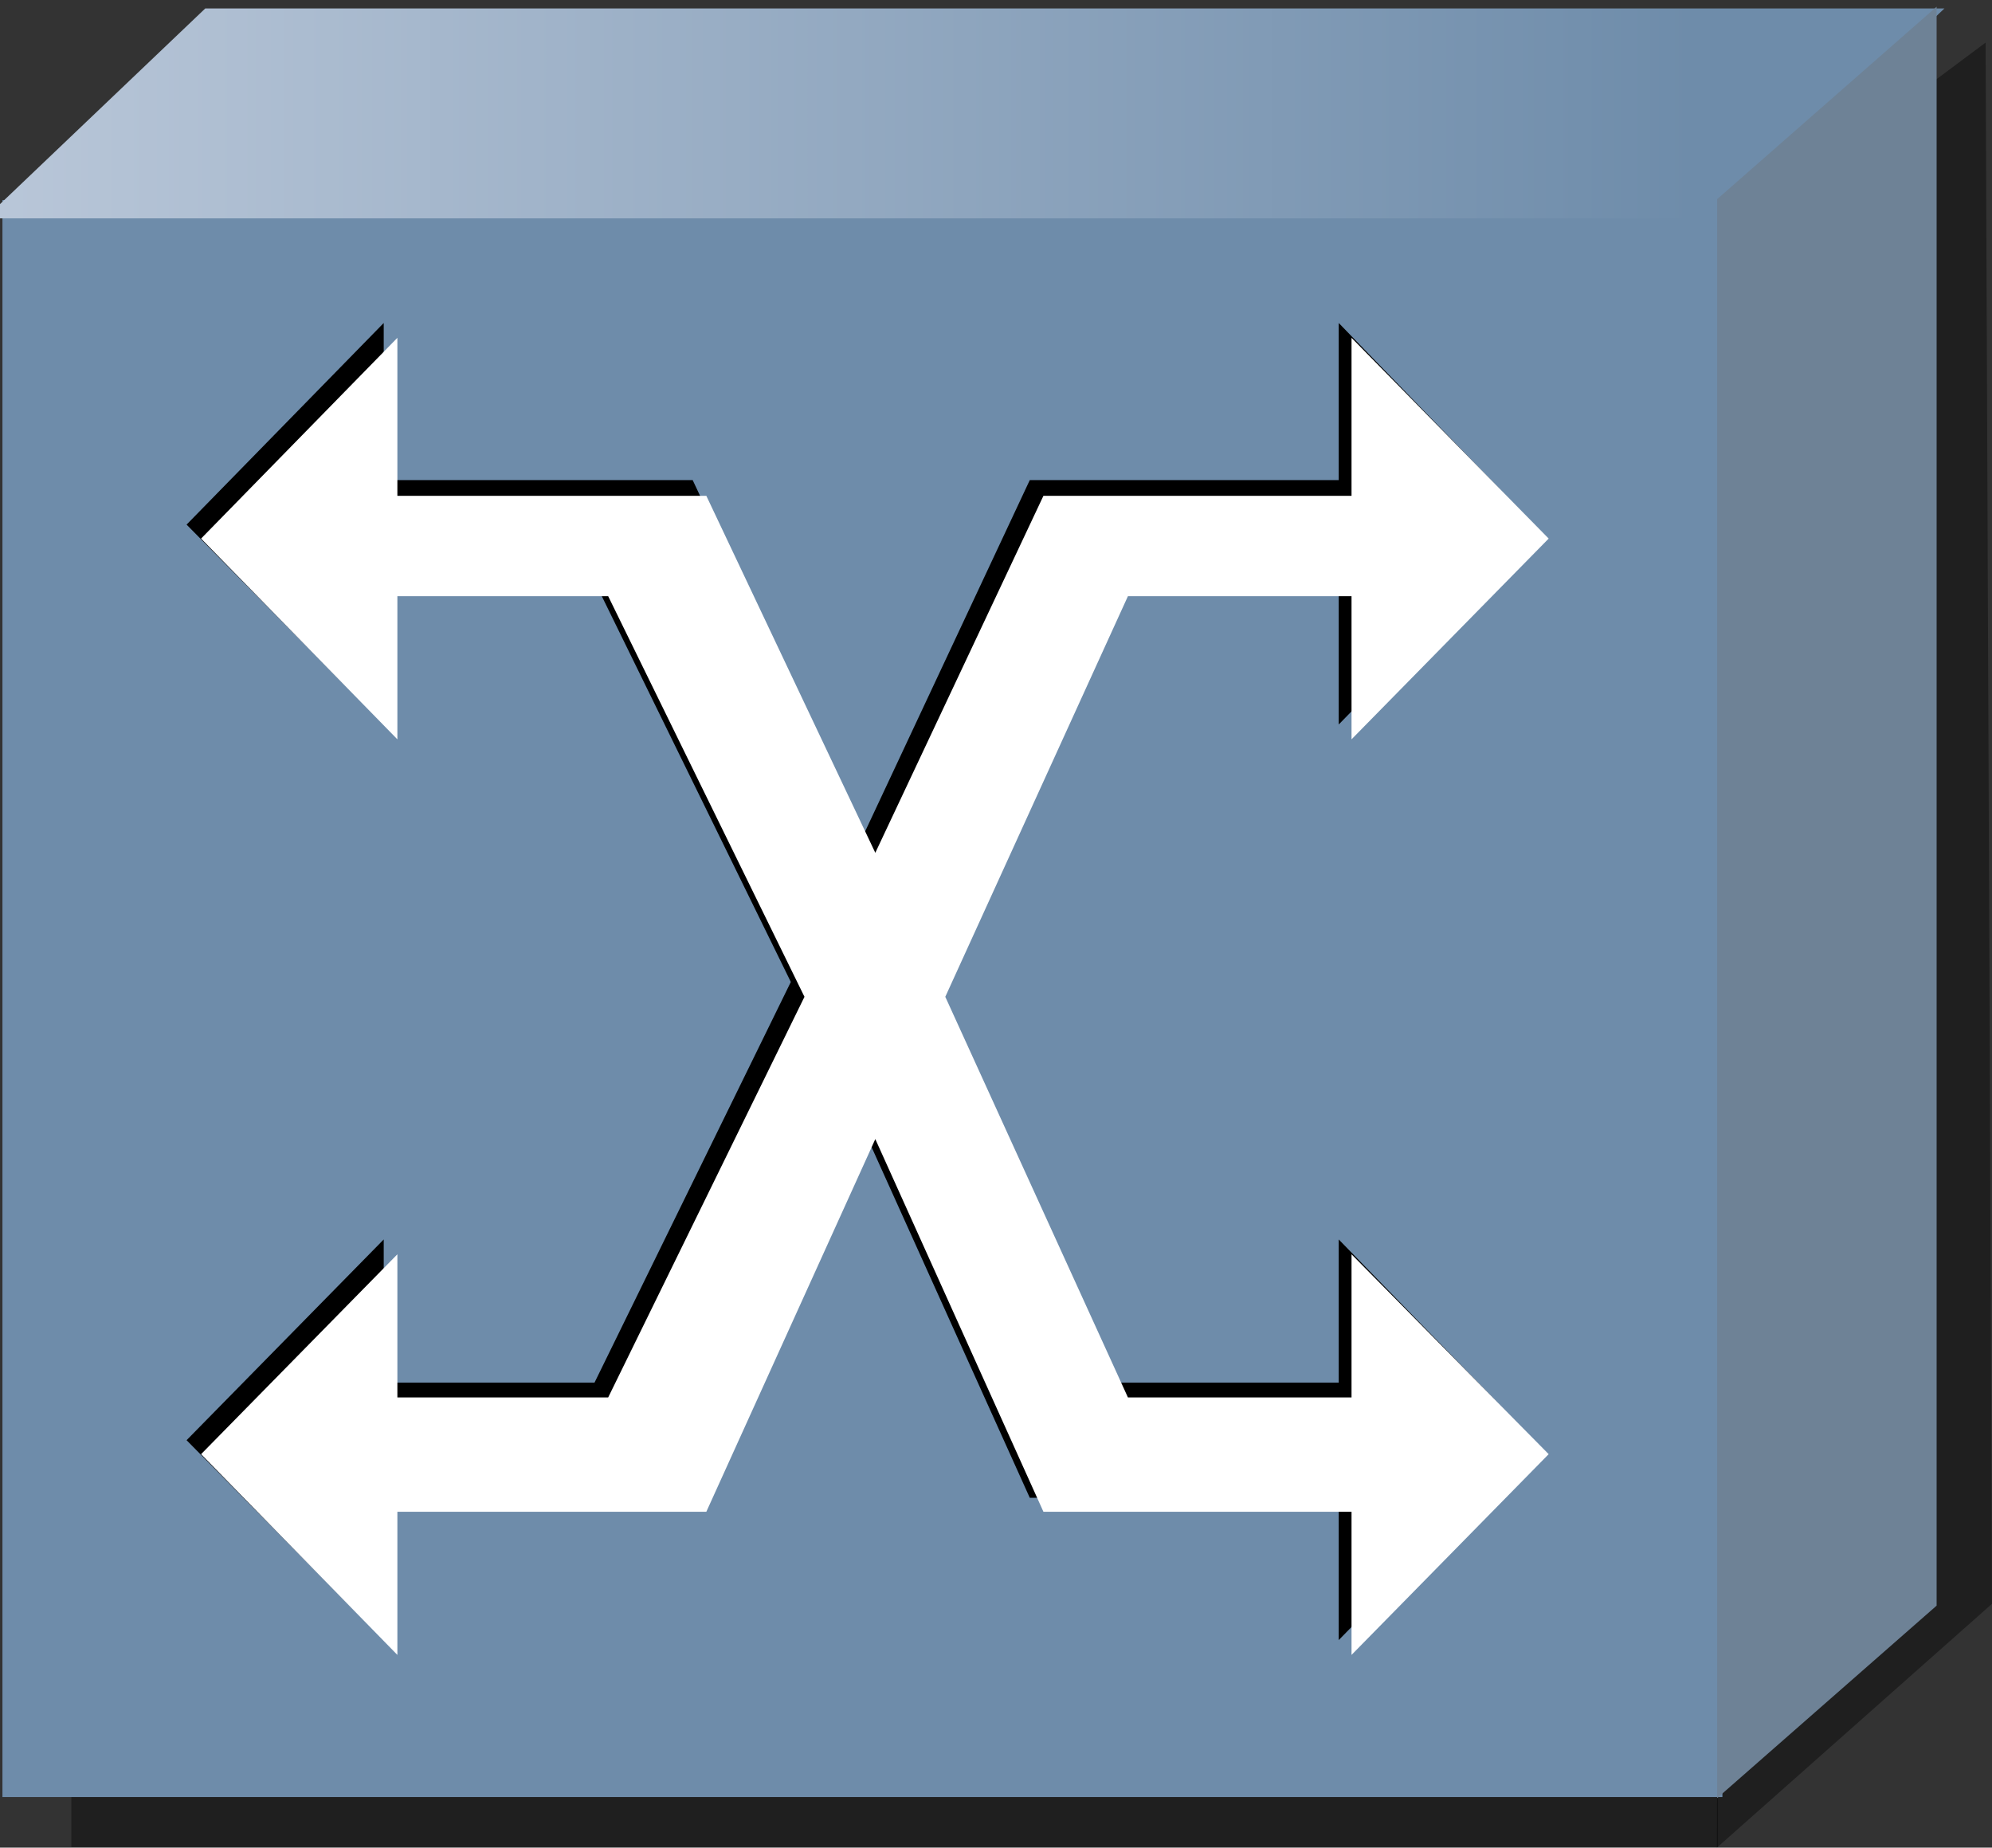 <?xml version="1.0" encoding="UTF-8" standalone="no"?>
<!-- Created with Inkscape (http://www.inkscape.org/) -->
<svg
   xmlns:dc="http://purl.org/dc/elements/1.1/"
   xmlns:cc="http://web.resource.org/cc/"
   xmlns:rdf="http://www.w3.org/1999/02/22-rdf-syntax-ns#"
   xmlns:svg="http://www.w3.org/2000/svg"
   xmlns="http://www.w3.org/2000/svg"
   xmlns:xlink="http://www.w3.org/1999/xlink"
   xmlns:sodipodi="http://sodipodi.sourceforge.net/DTD/sodipodi-0.dtd"
   xmlns:inkscape="http://www.inkscape.org/namespaces/inkscape"
   id="svg1998"
   sodipodi:version="0.32"
   inkscape:version="0.45"
   width="51.359"
   height="47.631"
   version="1.0"
   sodipodi:docbase="/home/grossmj/workspace/gns3-artwork/symbols"
   sodipodi:docname="sw_atm.normal.svg"
   inkscape:output_extension="org.inkscape.output.svg.inkscape"
   sodipodi:modified="true">
  <rect width="100%" height="100%" fill="#333333" stroke="none"/>
  <defs
     id="defs2001">
    <linearGradient
       inkscape:collect="always"
       id="linearGradient10123">
      <stop
         style="stop-color:#e4405c;stop-opacity:1;"
         offset="0"
         id="stop10125" />
      <stop
         style="stop-color:#e4405c;stop-opacity:0;"
         offset="1"
         id="stop10127" />
    </linearGradient>
    <linearGradient
       id="linearGradient8331">
      <stop
         style="stop-color:#6e8caa;stop-opacity:1;"
         offset="0"
         id="stop8333" />
      <stop
         style="stop-color:#dde3ef;stop-opacity:1;"
         offset="1"
         id="stop8335" />
    </linearGradient>
    <linearGradient
       inkscape:collect="always"
       id="linearGradient6603">
      <stop
         style="stop-color:#506eaa;stop-opacity:1;"
         offset="0"
         id="stop6605" />
      <stop
         style="stop-color:#506eaa;stop-opacity:0;"
         offset="1"
         id="stop6607" />
    </linearGradient>
    <linearGradient
       inkscape:collect="always"
       id="linearGradient6587">
      <stop
         style="stop-color:#506eaa;stop-opacity:1;"
         offset="0"
         id="stop6589" />
      <stop
         style="stop-color:#506eaa;stop-opacity:0;"
         offset="1"
         id="stop6591" />
    </linearGradient>
    <marker
       inkscape:stockid="Arrow2Lstart"
       orient="auto"
       refY="0"
       refX="0"
       id="Arrow2Lstart"
       style="overflow:visible">
      <path
         id="path11918"
         style="font-size:12px;fill-rule:evenodd;stroke-width:0.625;stroke-linejoin:round"
         d="M 8.719,4.034 L -2.207,0.016 L 8.719,-4.002 C 6.973,-1.63 6.983,1.616 8.719,4.034 z "
         transform="matrix(1.1,0,0,1.1,1.1,0)" />
    </marker>
    <marker
       inkscape:stockid="Arrow1Send"
       orient="auto"
       refY="0"
       refX="0"
       id="Arrow1Send"
       style="overflow:visible">
      <path
         id="path11921"
         d="M 0,0 L 5,-5 L -12.5,0 L 5,5 L 0,0 z "
         style="fill-rule:evenodd;stroke:black;stroke-width:1pt;marker-start:none"
         transform="matrix(-0.2,0,0,-0.2,-1.2,0)" />
    </marker>
    <marker
       inkscape:stockid="Arrow1Lstart"
       orient="auto"
       refY="0"
       refX="0"
       id="Arrow1Lstart"
       style="overflow:visible">
      <path
         id="path11936"
         d="M 0,0 L 5,-5 L -12.5,0 L 5,5 L 0,0 z "
         style="fill-rule:evenodd;stroke:black;stroke-width:1pt;marker-start:none"
         transform="matrix(0.8,0,0,0.8,10,0)" />
    </marker>
    <linearGradient
       inkscape:collect="always"
       xlink:href="#linearGradient6587"
       id="linearGradient6593"
       x1="3.956"
       y1="0.643"
       x2="-1.266"
       y2="0.627"
       gradientUnits="userSpaceOnUse"
       gradientTransform="matrix(1.06,0,0,1.075,-3.942481e-3,-0.357)" />
    <linearGradient
       inkscape:collect="always"
       xlink:href="#linearGradient6603"
       id="linearGradient6609"
       x1="2.28"
       y1="1.452"
       x2="-0.413"
       y2="1.465"
       gradientUnits="userSpaceOnUse"
       gradientTransform="matrix(1.06,0,0,1.075,-3.942482e-3,-0.357)" />
    <linearGradient
       inkscape:collect="always"
       xlink:href="#linearGradient10123"
       id="linearGradient10129"
       x1="1.399"
       y1="1.471"
       x2="0.5"
       y2="0.564"
       gradientUnits="userSpaceOnUse"
       gradientTransform="matrix(1.118,0,0,1.035,-4.0973e-2,-6.788682e-3)" />
    <linearGradient
       inkscape:collect="always"
       xlink:href="#linearGradient8331"
       id="linearGradient6875"
       gradientUnits="userSpaceOnUse"
       gradientTransform="matrix(24.898,0,0,25.405,-9.099,-4.863)"
       x1="2.118"
       y1="0.306"
       x2="-0.495"
       y2="0.306" />
  </defs>
  <sodipodi:namedview
     inkscape:window-height="940"
     inkscape:window-width="1280"
     inkscape:pageshadow="2"
     inkscape:pageopacity="0.0"
     guidetolerance="10.0"
     gridtolerance="10.0"
     objecttolerance="10.0"
     borderopacity="1.0"
     bordercolor="#666666"
     pagecolor="#ffffff"
     id="base"
     showguides="true"
     inkscape:guide-bbox="true"
     inkscape:zoom="15.791667"
     inkscape:cx="23.755426"
     inkscape:cy="27.781894"
     inkscape:window-x="0"
     inkscape:window-y="46"
     inkscape:current-layer="svg1998" />
  <path
     id="path11907"
     d="M 1.84,44.566 L 1.84,47.616 L 44.294,47.616 L 44.294,44.566 L 1.84,44.566"
     style="fill:#000000;fill-opacity:0.392;stroke:none;stroke-width:0.001" />
  <path
     id="path11020"
     d="M 44.371,6.185 L 51.194,1.098 L 51.359,41.345 L 44.266,47.631 L 44.371,6.185"
     style="fill:#000000;fill-opacity:0.392;stroke:none;stroke-width:0.001"
     sodipodi:nodetypes="ccccc" />
  <path
     id="path2037"
     d="M 0.063,5.156 L 0.063,46.327 L 44.408,46.327 L 44.408,5.156 L 0.063,5.156"
     style="fill:#6e8caa;fill-opacity:1;stroke:none;stroke-width:0.001" />
  <path
     id="path2041"
     d="M -0.385,5.629 L 5.292,0.218 L 50.133,0.218 L 44.406,5.629 L -0.385,5.629"
     style="fill:url(#linearGradient6875);fill-opacity:1;stroke:none;stroke-width:0.001" />
  <path
     id="path2045"
     d="M 44.273,5.134 L 49.931,0.173 L 49.931,41.393 L 44.273,46.354 L 44.273,5.134"
     style="fill:#6e8296;fill-opacity:1;stroke:none;stroke-width:0.001" />
  <g
     id="g2348"
     transform="matrix(22.004,0,0,22.501,35.022,-1.619)">
    <path
       id="path2339"
       d="M -1.142,0.442 L -1.142,0.622 L -0.78,0.622 L -0.582,1.033 L -0.385,0.622 L -0.023,0.622 L -0.023,0.442 L 0.206,0.673 L -0.023,0.902 L -0.023,0.738 L -0.286,0.738 L -0.501,1.197 L -0.286,1.656 L -0.023,1.656 L -0.023,1.492 L 0.206,1.722 L -0.023,1.951 L -0.023,1.788 L -0.385,1.788 L -0.582,1.361 L -0.78,1.788 L -1.142,1.788 L -1.142,1.951 L -1.373,1.722 L -1.142,1.492 L -1.142,1.656 L -0.895,1.656 L -0.665,1.197 L -0.895,0.738 L -1.142,0.738 L -1.142,0.902 L -1.373,0.673 L -1.142,0.442"
       style="fill:#000000;stroke:none;stroke-width:0.001" />
    <path
       id="path2341"
       d="M -1.126,0.459 L -1.126,0.64 L -0.764,0.64 L -0.566,1.049 L -0.369,0.64 L -0.008,0.64 L -0.008,0.459 L 0.223,0.689 L -0.008,0.919 L -0.008,0.755 L -0.27,0.755 L -0.484,1.214 L -0.27,1.673 L -0.008,1.673 L -0.008,1.509 L 0.223,1.738 L -0.008,1.968 L -0.008,1.804 L -0.369,1.804 L -0.566,1.377 L -0.764,1.804 L -1.126,1.804 L -1.126,1.968 L -1.356,1.738 L -1.126,1.509 L -1.126,1.673 L -0.879,1.673 L -0.649,1.214 L -0.879,0.755 L -1.126,0.755 L -1.126,0.919 L -1.356,0.689 L -1.126,0.459"
       style="fill:#ffffff;stroke:none;stroke-width:0.001" />
  </g>
</svg>
